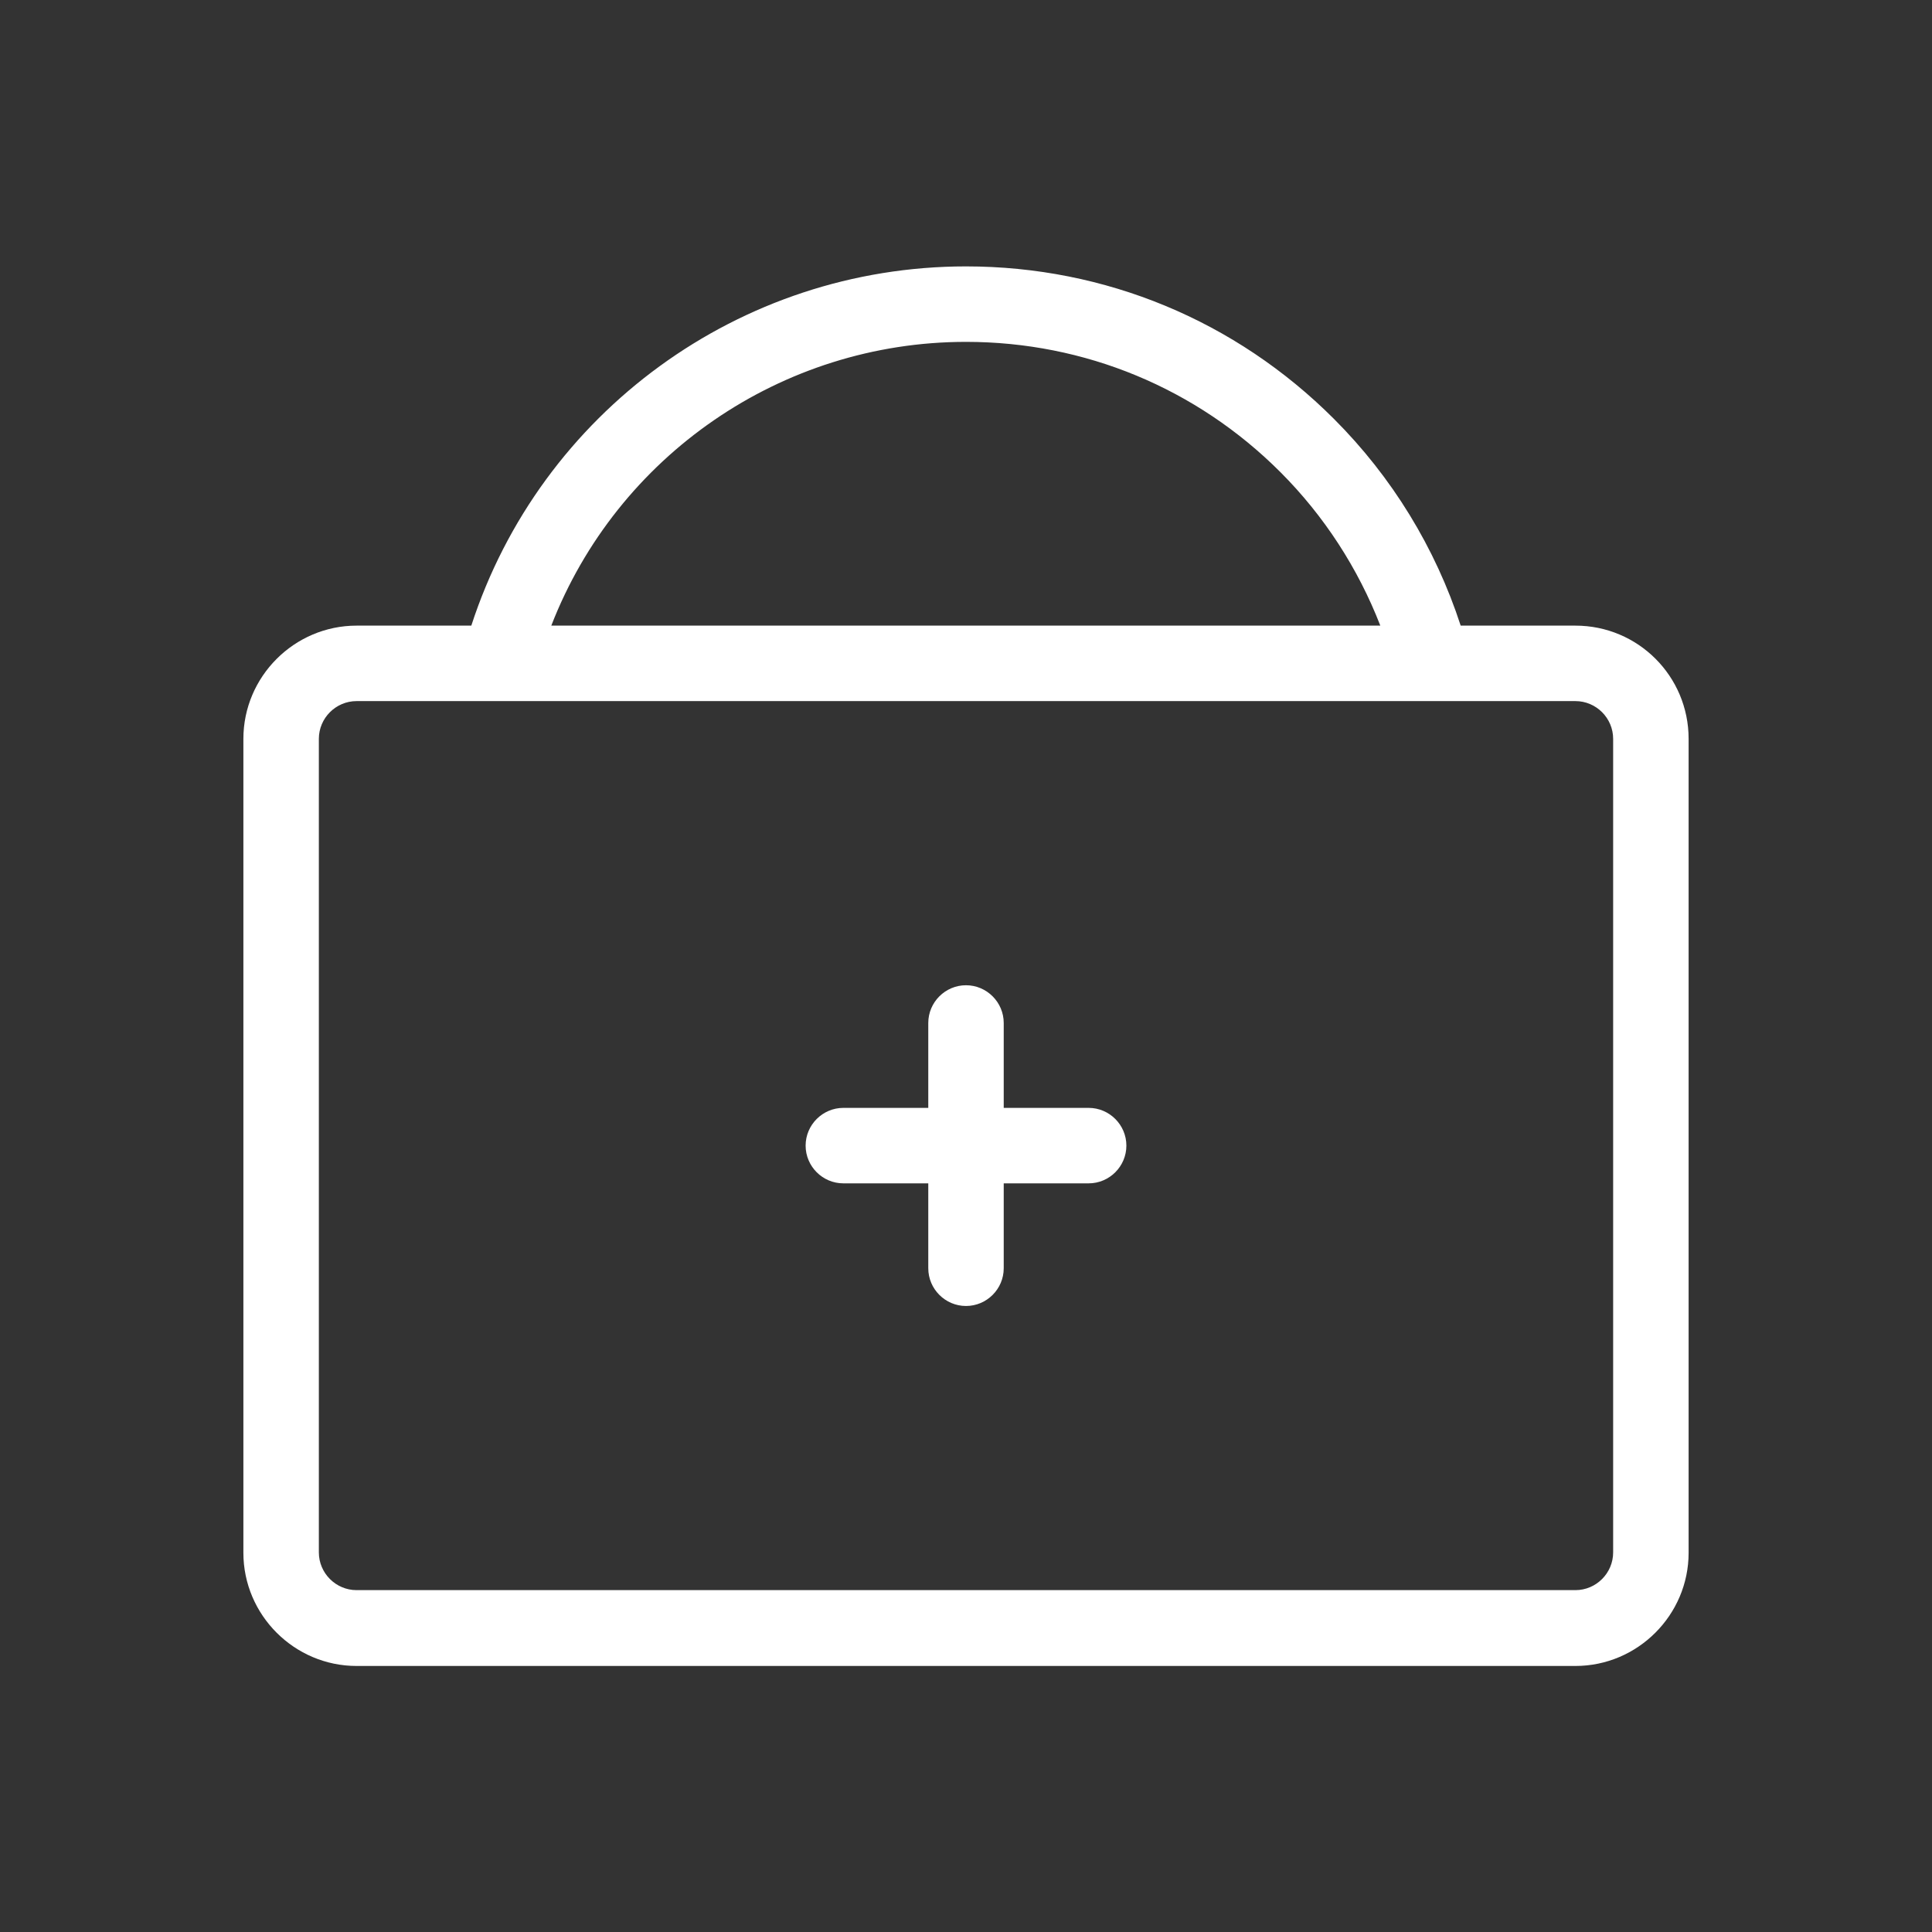 <svg xmlns="http://www.w3.org/2000/svg" width="80" height="80" viewBox="0 0 80 80" fill="none"><rect x="0" y="0" width="80" height="80" fill="#333333" stroke="none"/><path d="M45.078 45.875H41.562V42.359C41.562 41.5 40.859 40.797 40 40.797C39.141 40.797 38.438 41.5 38.438 42.359V45.875H34.922C34.062 45.875 33.359 46.578 33.359 47.438C33.359 48.297 34.062 49 34.922 49H38.438V52.516C38.438 53.375 39.141 54.078 40 54.078C40.859 54.078 41.562 53.375 41.562 52.516V49H45.078C45.938 49 46.641 48.297 46.641 47.438C46.641 46.578 45.938 45.875 45.078 45.875Z" fill="white"></path><path d="M65.234 25.906H60.484C59.438 22.688 57.641 19.75 55.234 17.344C51.172 13.281 45.766 11.031 40 11.031C30.625 11.031 22.375 17.094 19.516 25.906H14.766C12.188 25.906 10.078 28.016 10.078 30.594V64.297C10.078 66.875 12.188 68.984 14.766 68.984H65.234C67.812 68.984 69.922 66.875 69.922 64.297V30.594C69.922 28 67.828 25.906 65.234 25.906ZM40 14.156C44.922 14.156 49.547 16.078 53.016 19.547C54.828 21.359 56.234 23.531 57.156 25.906H22.828C25.547 18.891 32.344 14.156 40 14.156ZM66.797 64.281C66.797 65.141 66.094 65.844 65.234 65.844H14.766C13.906 65.844 13.203 65.141 13.203 64.281V30.594C13.203 29.734 13.906 29.031 14.766 29.031H20.688H65.234C66.094 29.031 66.797 29.734 66.797 30.594V64.281Z" fill="white"></path></svg>